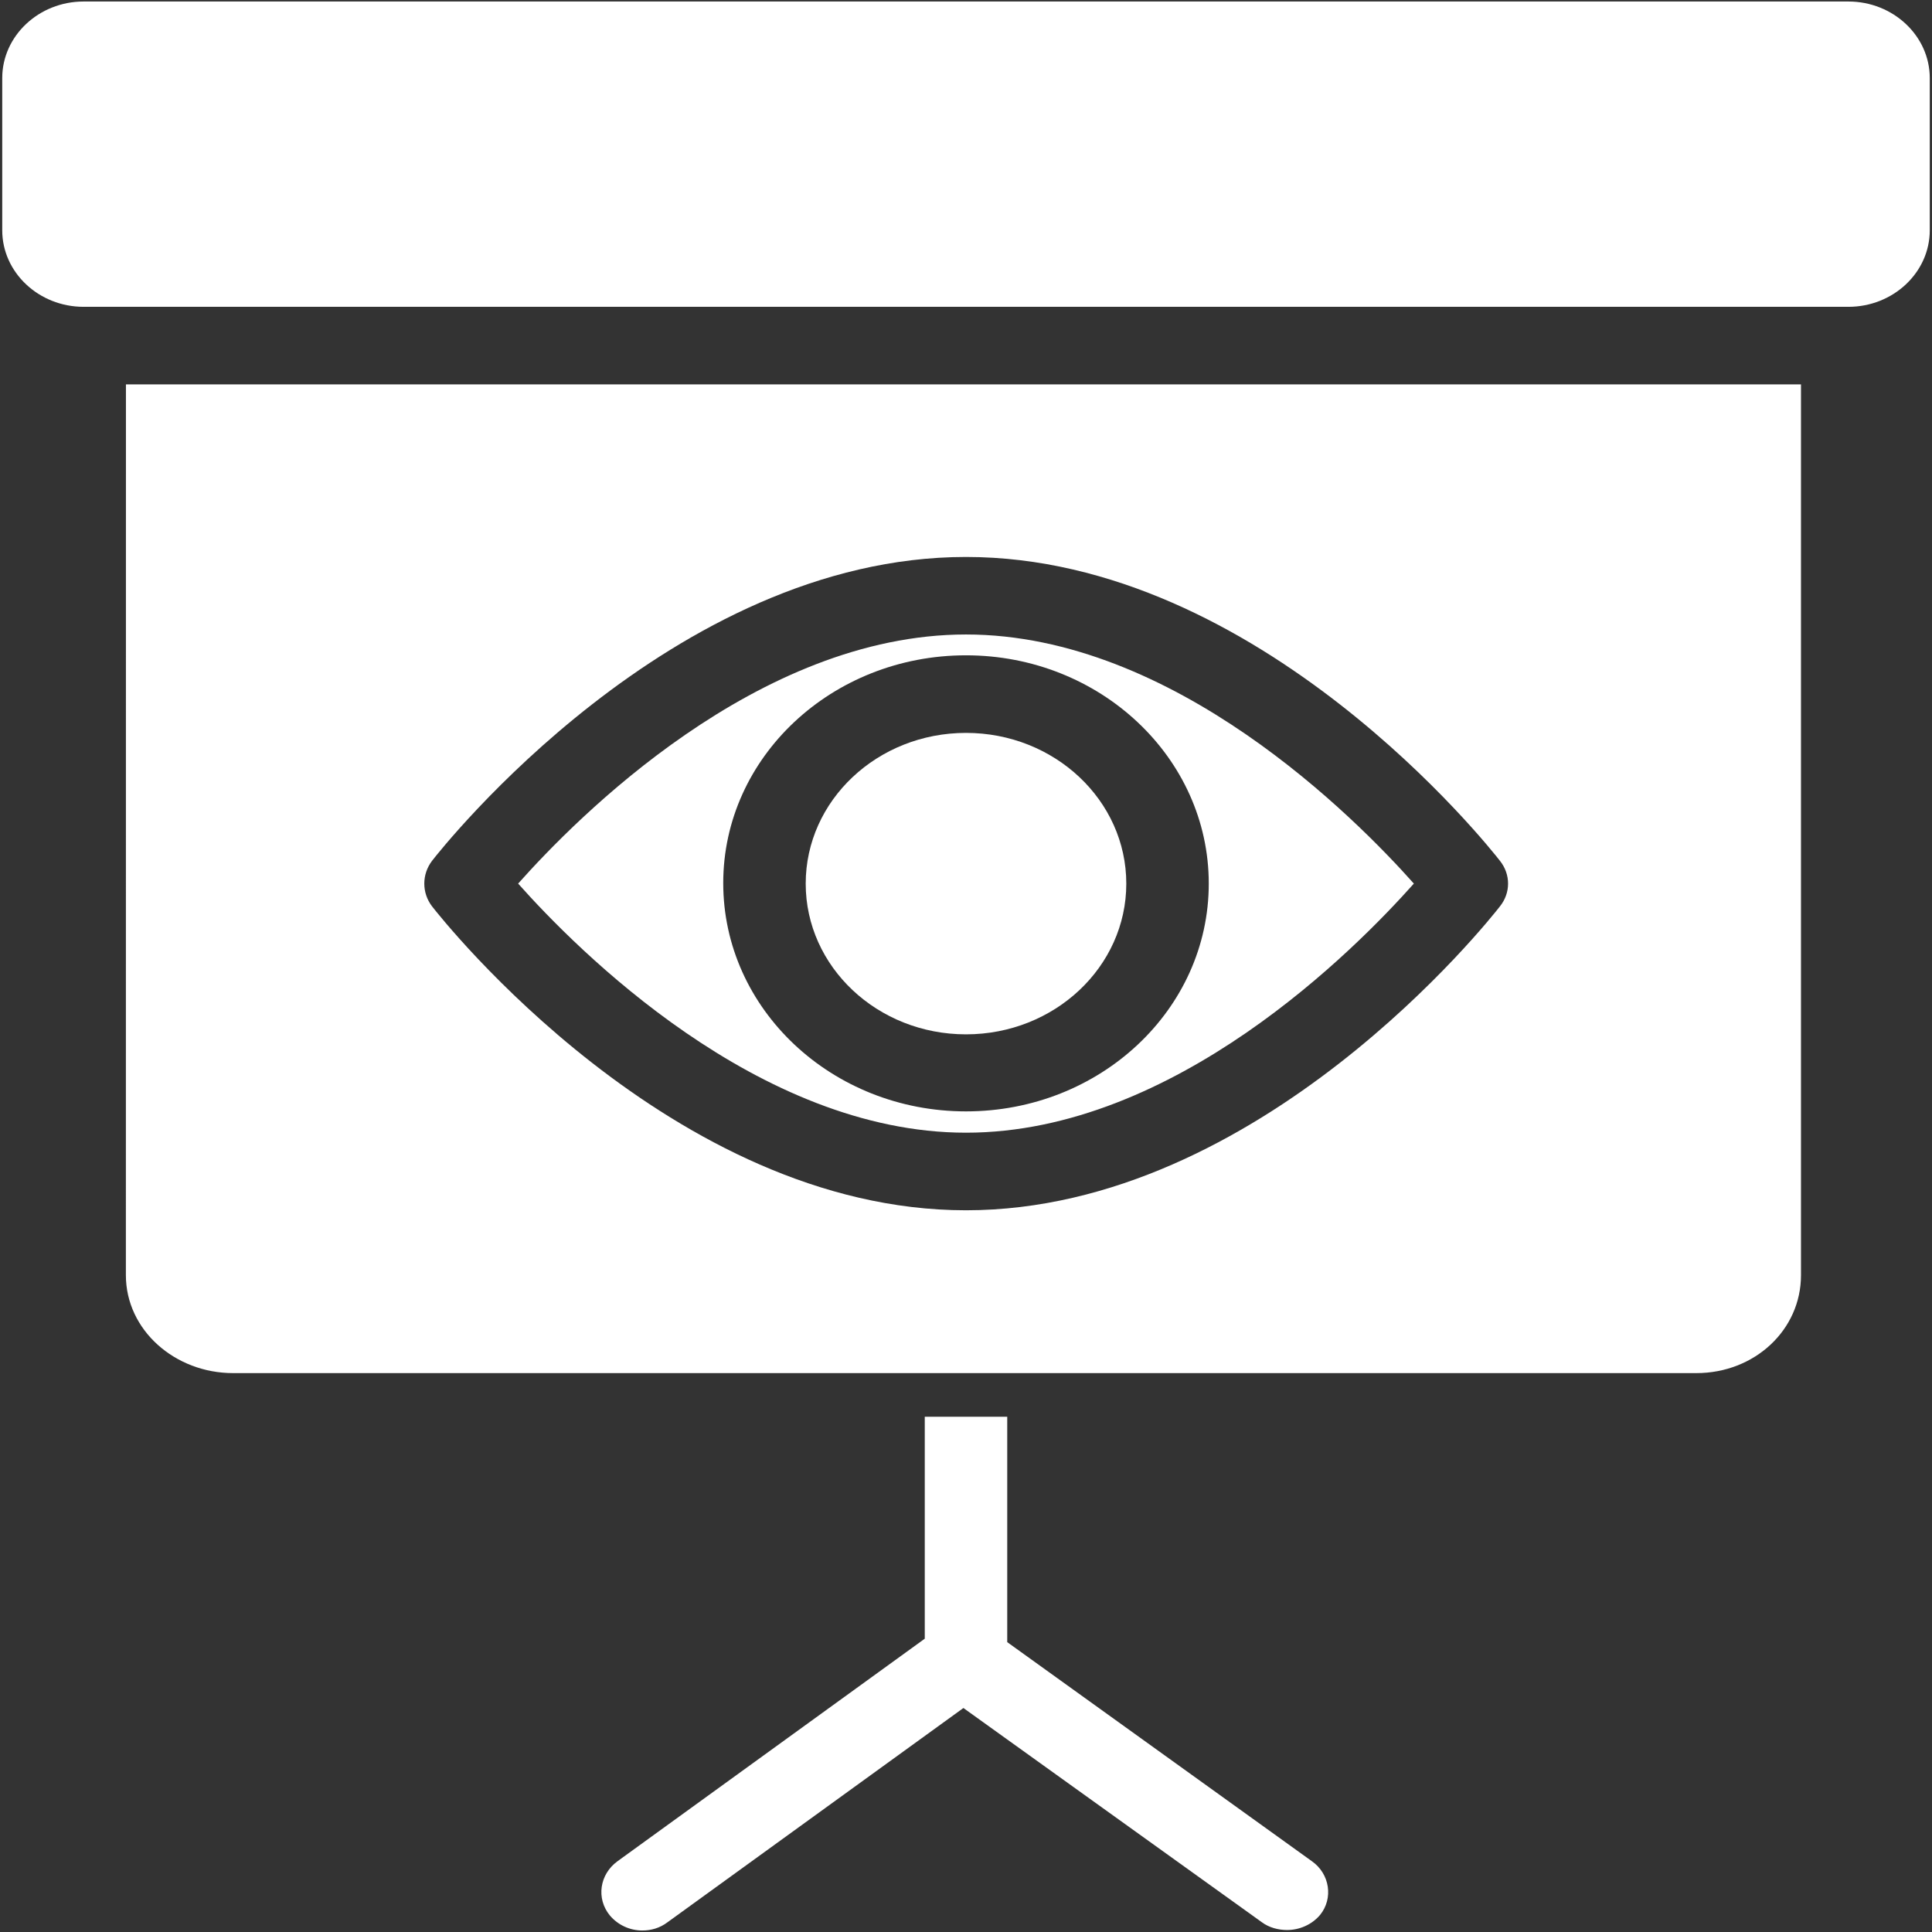 <svg width="32" height="32" viewBox="0 0 32 32" fill="none" xmlns="http://www.w3.org/2000/svg">
<rect x="0" y="0" width="32" height="32" fill="#333333" stroke="none"/>
<g clip-path="url(#clip0_13_91)">
<path d="M16 18.761C19.457 18.761 22.453 15.719 23.418 14.635C22.453 13.551 19.449 10.509 16 10.509C12.543 10.509 9.546 13.551 8.582 14.635C9.546 15.719 12.551 18.761 16 18.761ZM16 10.854C18.219 10.854 20.021 12.548 20.021 14.635C20.021 16.723 18.219 18.408 16 18.408C13.78 18.408 11.979 16.715 11.979 14.627C11.979 12.54 13.78 10.854 16 10.854Z" fill="white"/>
<path d="M2.085 21.121C2.085 22.029 2.896 22.743 3.861 22.743H28.097C29.061 22.743 29.83 22.029 29.83 21.121V6.367H2.086L2.085 21.121ZM7.156 14.258C7.318 14.049 11.126 9.225 16 9.225C20.874 9.225 24.681 14.049 24.844 14.258C25.023 14.483 25.023 14.788 24.844 15.012C24.681 15.221 20.874 20.046 16 20.046C11.126 20.046 7.319 15.221 7.156 15.012C6.985 14.788 6.985 14.483 7.156 14.258Z" fill="white"/>
<path d="M18.655 14.636C18.655 16.014 17.466 17.132 16 17.132C14.534 17.132 13.345 16.014 13.345 14.636C13.345 13.257 14.534 12.139 16 12.139C17.466 12.139 18.655 13.257 18.655 14.636Z" fill="white"/>
<path d="M30.615 0.025H1.385C0.643 0.025 0.037 0.595 0.037 1.293V3.814C0.037 4.513 0.643 5.082 1.385 5.082H30.615C31.357 5.082 31.963 4.513 31.963 3.814V1.293C31.963 0.595 31.357 0.025 30.615 0.025Z" fill="white"/>
<path d="M21.728 30.827L16.683 27.199V23.466H15.317V27.142L10.229 30.827C9.93 31.044 9.871 31.445 10.101 31.726C10.238 31.887 10.434 31.975 10.639 31.975C10.784 31.975 10.929 31.935 11.057 31.838L15.957 28.29L20.9 31.838C21.019 31.927 21.173 31.967 21.318 31.967C21.523 31.967 21.728 31.879 21.864 31.718C22.087 31.445 22.027 31.036 21.728 30.827L21.728 30.827Z" fill="white"/>
</g>
<defs>
<clipPath id="clip0_13_91">
<rect width="32" height="32" fill="white"/>
</clipPath>
</defs>
</svg>

